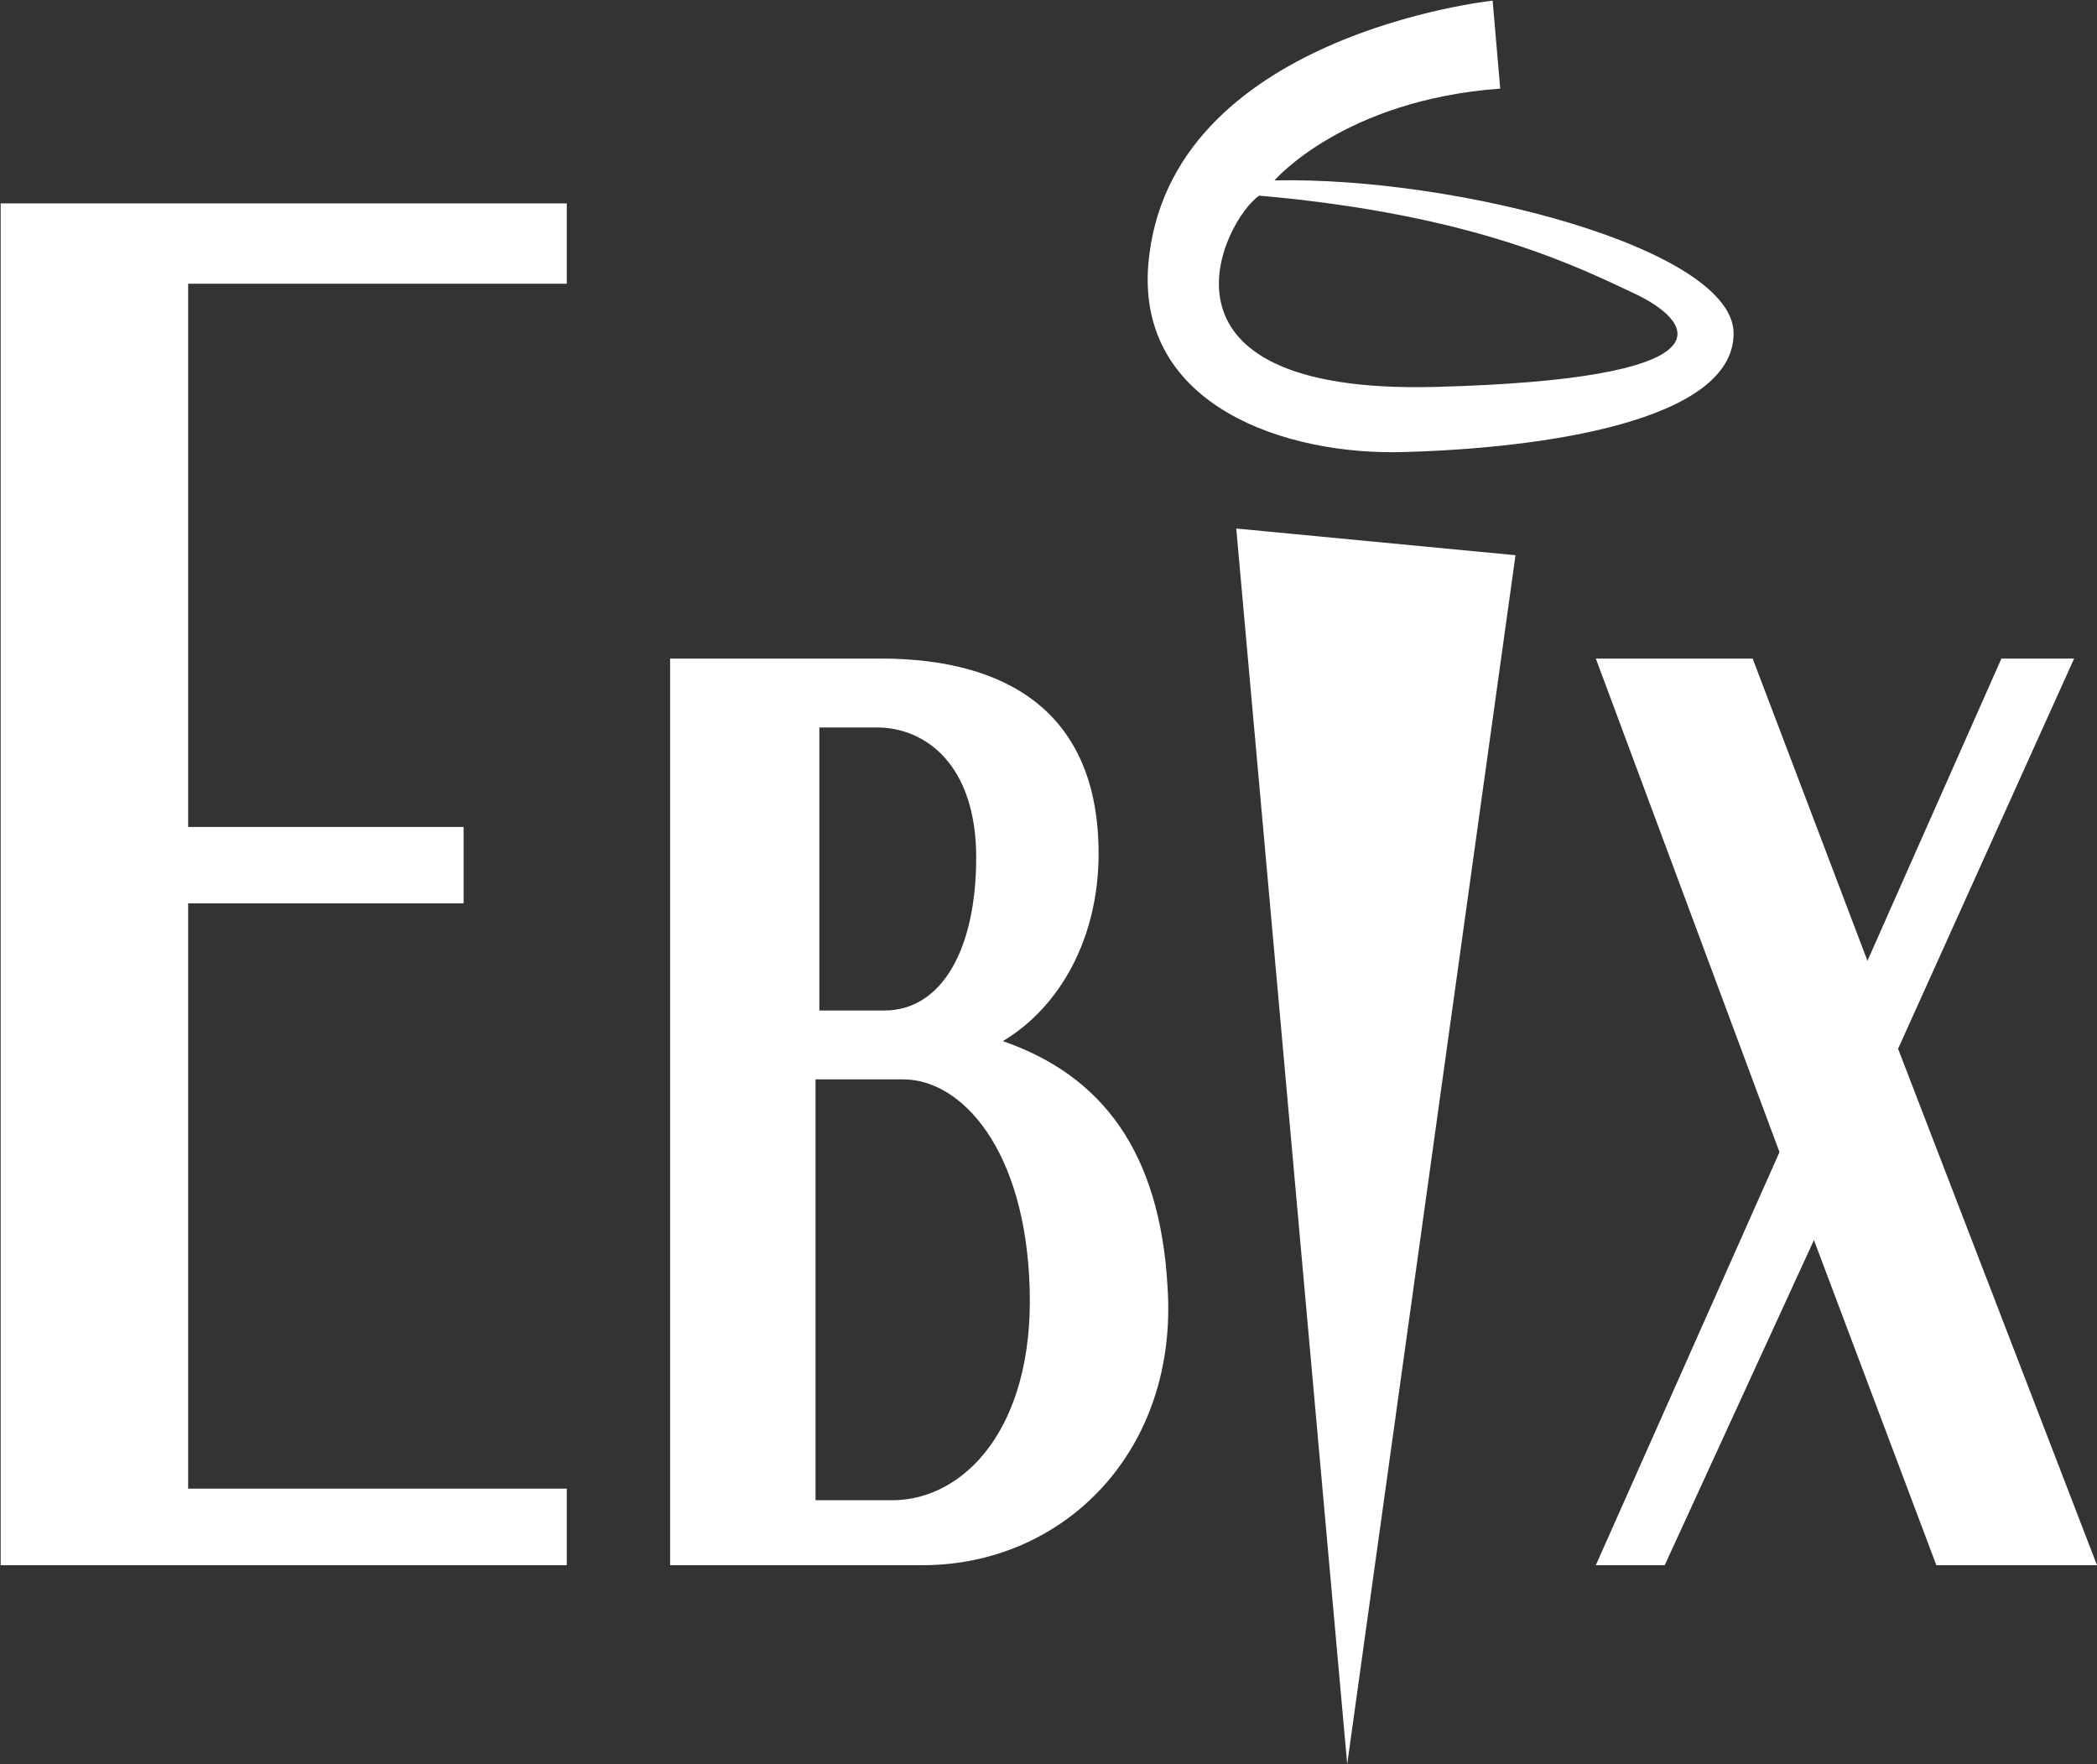 <svg version="1.2" xmlns="http://www.w3.org/2000/svg" viewBox="0 0 1595 1342" width="1595" height="1342">
	<rect x="0" y="0" width="1595" height="1342" fill="#333333" stroke="none"/>
	<title>ebix-seeklogo</title>
	<style>
		.s0 { fill: #ffffff } 
	</style>
	<g id="Layer">
		<path id="Layer" fill-rule="evenodd" class="s0" d="m1024.7 1341.8l-84.4-939.8 212.4 20.3zm293.9-1088.2c0 66.9-145.5 87.3-250.2 90.2-90.2 2.9-203.7-34.9-195-142.6 14.6-174.6 261.9-200.7 261.9-200.7l5.8 66.9c-119.3 8.7-171.7 69.8-171.7 69.8 139.7-2.9 349.2 52.4 349.2 116.4zm-72.8-29.1c-43.6-20.4-122.2-61.1-288-75.7-26.2 17.5-96 151.4 133.8 145.5 221.2-5.8 200.8-46.5 154.2-69.8zm-1102.7 907.8h288v58.2h-430.6v-1035.8h430.6v61.1h-288v413.2h209.5v58.1h-209.5zm1329.7 58.2l-93.1-247.3-113.5 247.3h-52.4l139.7-314.2-139.7-375.4h119.3l87.3 229.9 101.9-229.9h55.3l-133.9 296.8 151.3 392.8zm-771.1 0h-192v-689.6h160c96.1 0 165.9 40.8 165.9 148.4 0 64-29.1 116.4-72.8 142.6 75.7 26.2 119.3 84.4 125.2 186.2 8.7 125.2-78.6 212.4-186.3 212.4zm-78.5-637.2v215.3c0 0 20.3 0 49.4 0 43.7 0 69.9-46.5 69.9-116.4 0-69.8-37.9-98.9-75.7-98.9q-43.6 0-43.6 0zm160 427.7c-2.9-107.6-52.4-160-96-160-34.9 0-66.9 0-66.9 0v320.1c0 0 23.2 0 58.2 0 55.2 0 107.6-55.3 104.7-160.1z"/>
	</g>
	<g id="Layer">
	</g>
</svg>